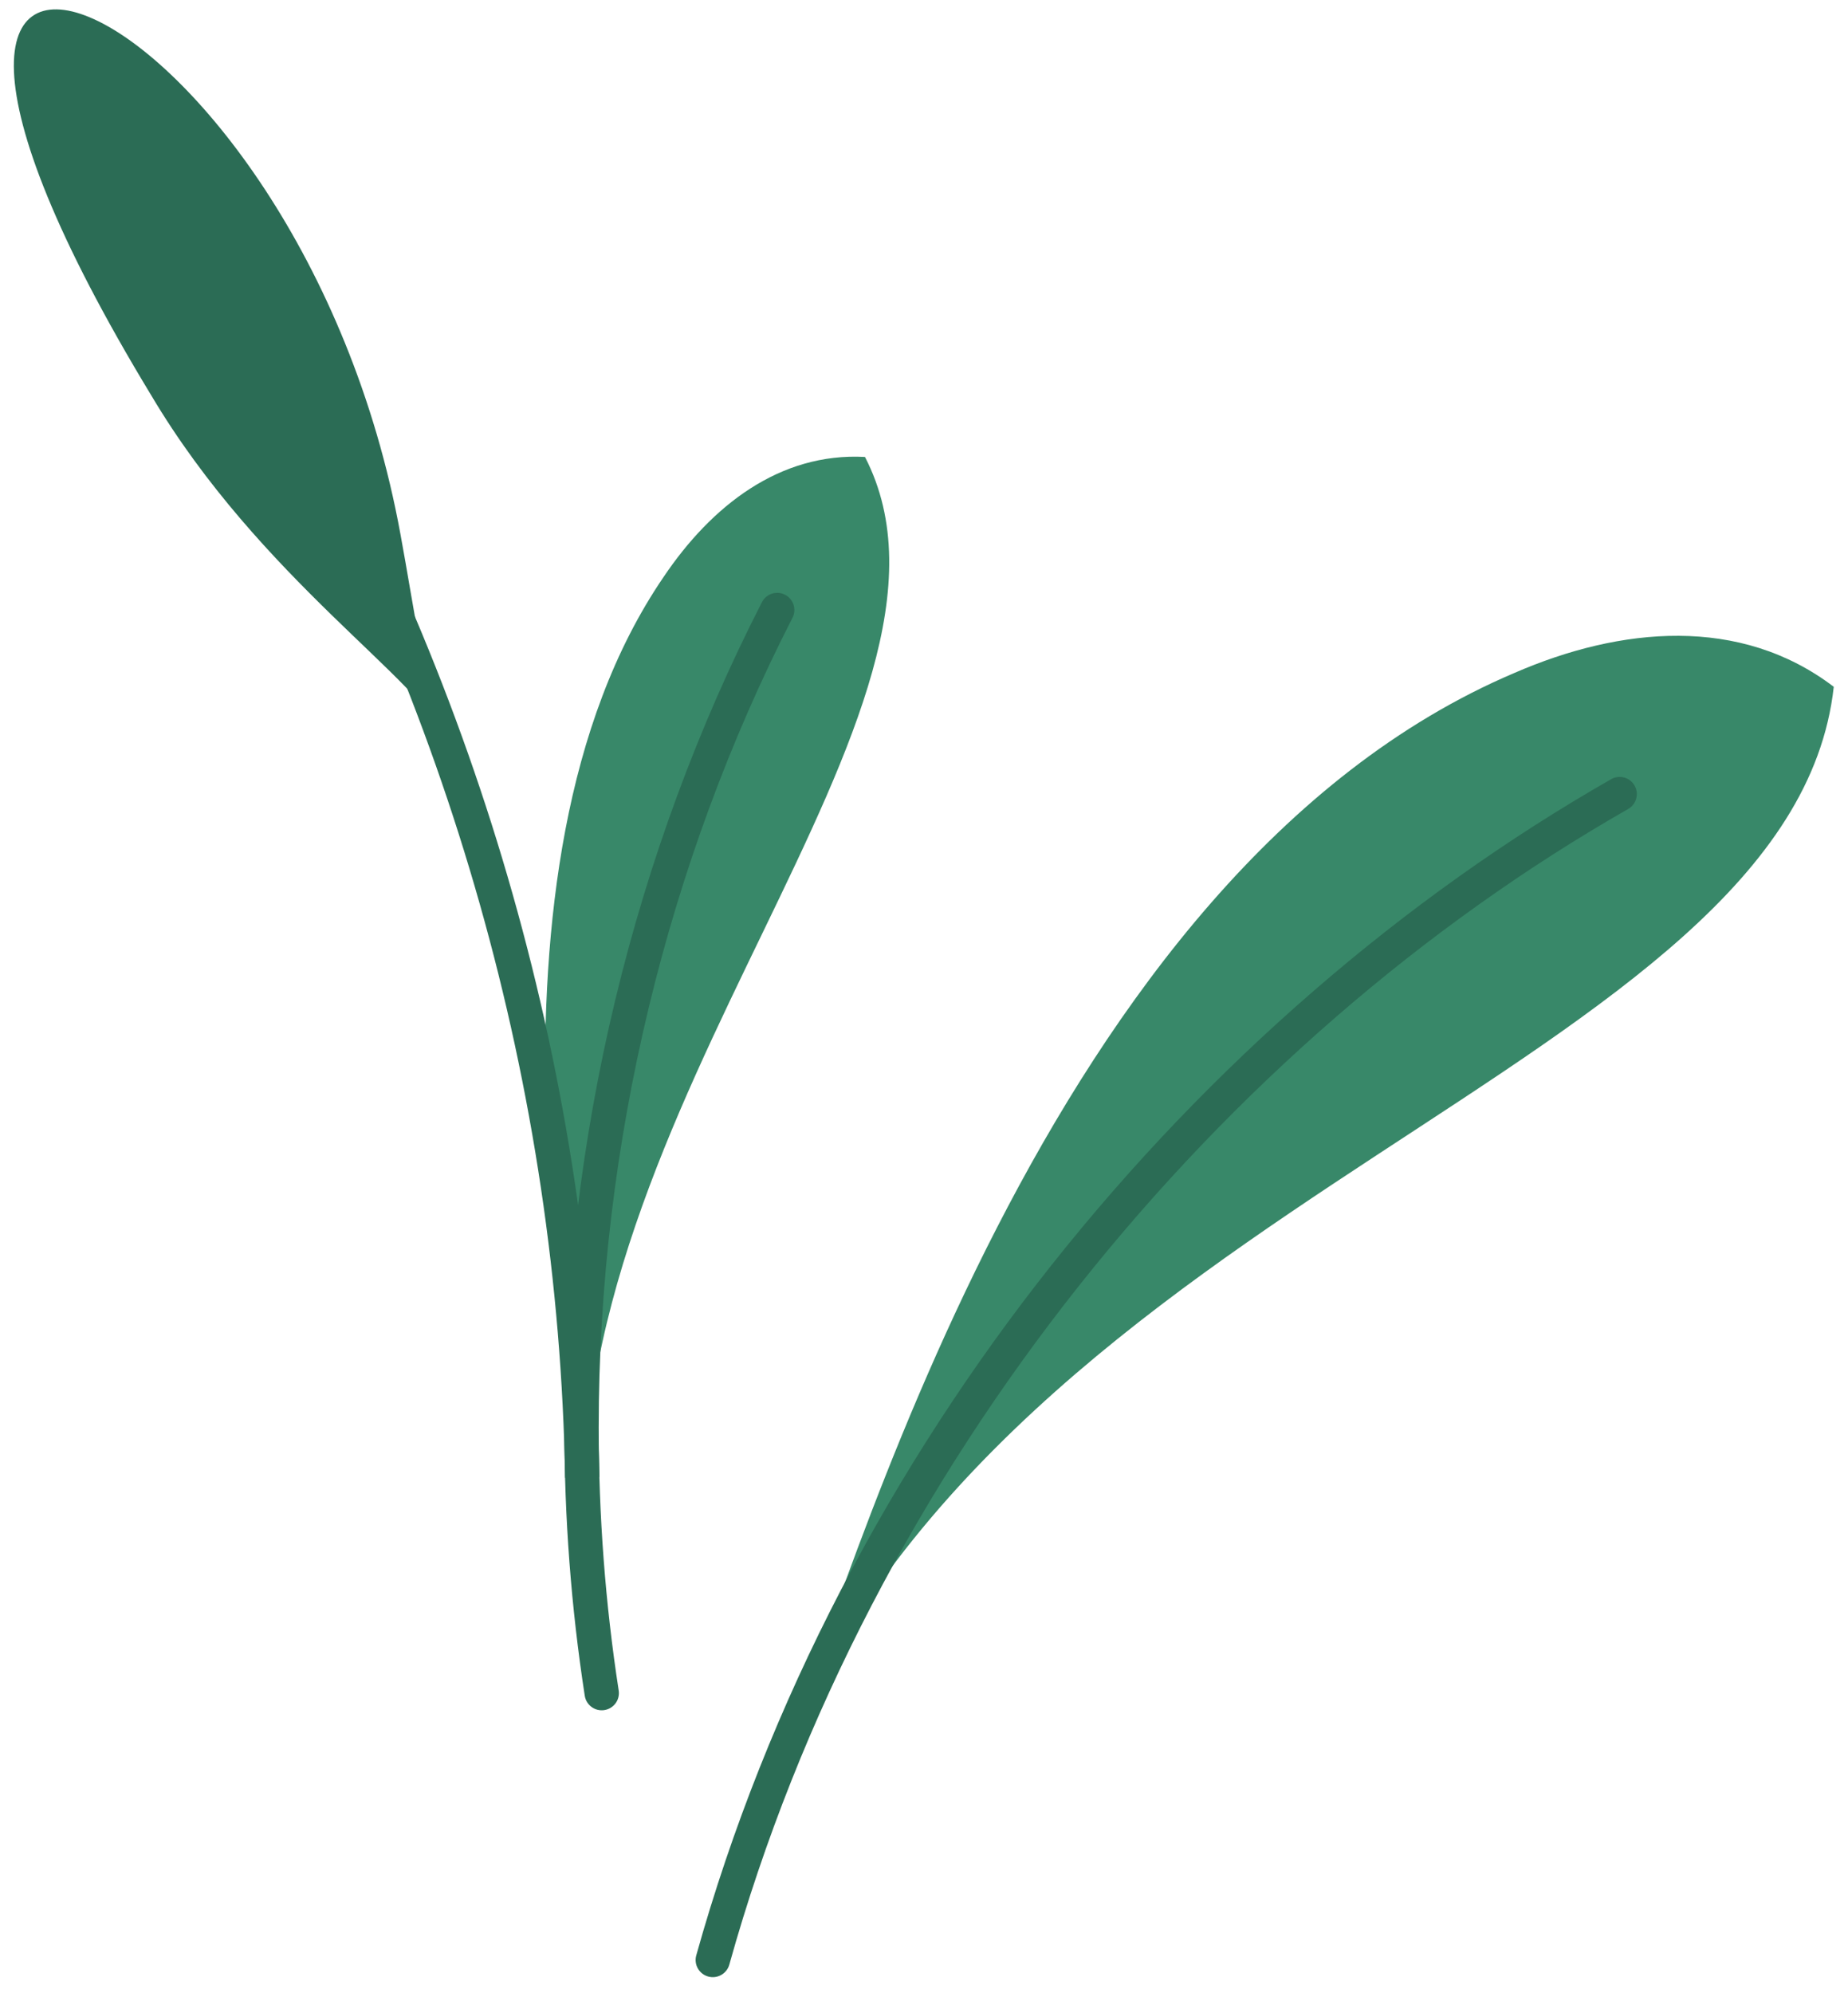<svg width="115" height="124" viewBox="0 0 115 124" fill="none" xmlns="http://www.w3.org/2000/svg">
<path d="M114.114 42.737C111.487 66.501 62.892 74.207 48.396 109.999C52.955 98.78 64.926 54.326 94.254 41.869C100.847 39.003 108.29 38.298 114.114 42.737Z" fill="#388869"/>
<path d="M45.385 122.25C54.075 91.104 76.034 64.77 101.32 50.34C101.832 50.047 102.01 49.395 101.718 48.883C101.426 48.37 100.773 48.192 100.261 48.485C74.481 63.21 52.198 89.934 43.328 121.675C43.169 122.243 43.501 122.833 44.069 122.991C44.637 123.15 45.227 122.818 45.385 122.25Z" fill="#2B6C55"/>
<path d="M53.827 28.434C61.929 44.13 34.686 68.84 36.417 96.111C35.806 86.368 28.805 54.156 41.311 35.879C44.276 31.485 48.507 28.149 53.827 28.434Z" fill="#388869"/>
<path d="M38.501 105.193C37.663 99.769 37.257 94.297 37.257 88.841C37.255 71.156 41.537 53.635 49.315 38.446C49.584 37.92 49.376 37.276 48.852 37.008C48.326 36.739 47.683 36.947 47.414 37.472C39.479 52.972 35.12 70.812 35.12 88.841C35.12 94.404 35.535 99.984 36.389 105.519C36.479 106.102 37.025 106.502 37.608 106.412C38.191 106.322 38.591 105.777 38.501 105.193Z" fill="#2B6C55"/>
<path d="M37.303 91.917C36.873 67.377 29.911 43.06 17.562 21.893L15.717 22.969C27.885 43.824 34.745 67.793 35.167 91.954L37.303 91.917Z" fill="#2B6C55"/>
<path d="M24.926 33.275C25.753 37.747 26.359 42.414 27.648 45.971C26.465 42.476 16.197 36.038 9.402 24.585C-14.473 -14.79 18.629 -1.313 24.926 33.275Z" fill="#2B6C55"/>
</svg>

